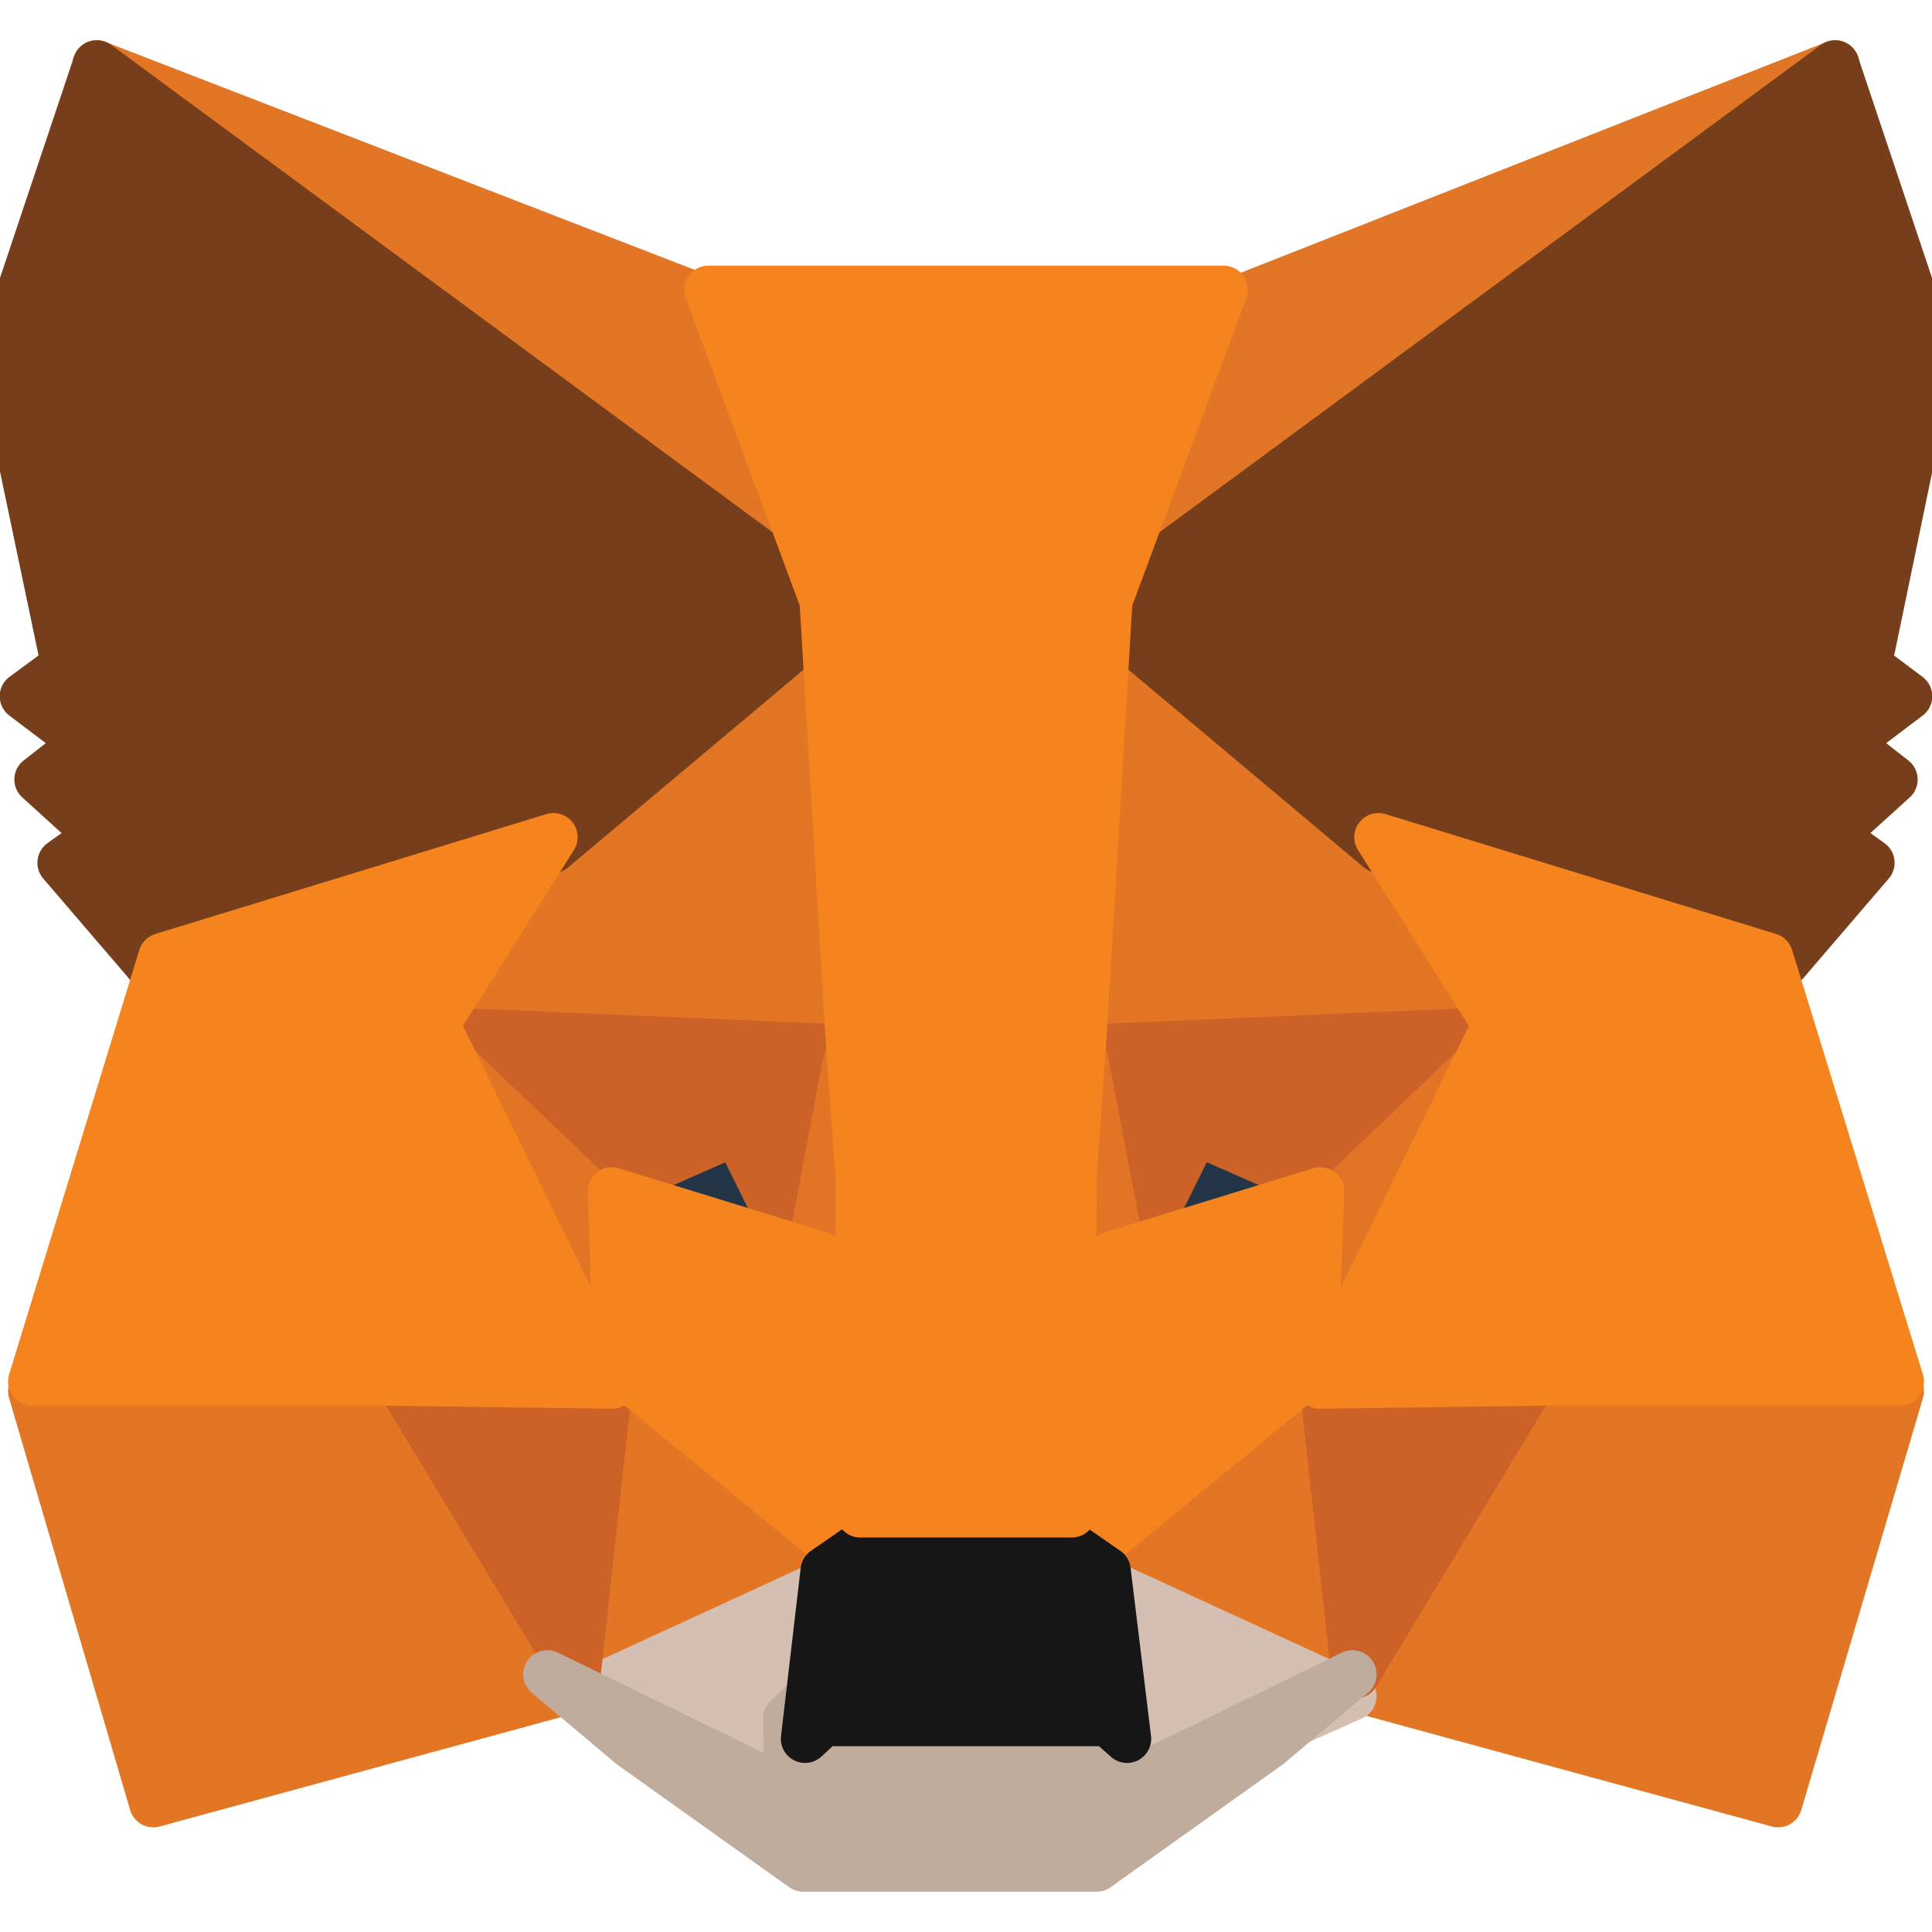 <?xml version="1.0" encoding="utf-8"?>
<svg width="40px" height="40px" viewBox="0 0 40 40" version="1.1" xmlns:xlink="http://www.w3.org/1999/xlink" xmlns="http://www.w3.org/2000/svg">
  <desc>Created with Lunacy</desc>
  <g id="Logo/Metamask">
    <g id="Group" transform="translate(0 1.333)">
      <path d="M15.333 0L0 12L2.848 4.92L15.333 0L15.333 0Z" transform="translate(22.667 0)" id="Path" fill="#E17726" stroke="#E17726" stroke-width="1" stroke-linecap="round" stroke-linejoin="round" />
      <path d="M0 0L15.333 12L12.6 4.874L0 0L0 0Z" transform="translate(2 0)" id="Path" fill="#E27625" stroke="#E27625" stroke-width="1" stroke-linecap="round" stroke-linejoin="round" />
      <path d="M4.119 0L0 6.262L8.814 8.667L11.333 0.138L4.119 0L4.119 0Z" transform="translate(28 27.333)" id="Path" fill="#E27625" stroke="#E27625" stroke-width="1" stroke-linecap="round" stroke-linejoin="round" />
      <path d="M0 0.138L2.507 8.667L11.333 6.262L7.224 0L0 0.138L0 0.138Z" transform="translate(0.667 27.333)" id="Path" fill="#E27625" stroke="#E27625" stroke-width="1" stroke-linecap="round" stroke-linejoin="round" />
      <path d="M2.436 5.26L0 8.947L8.667 9.333L8.374 0L2.436 5.26L2.436 5.26Z" transform="translate(8.667 10.667)" id="Path" fill="#E27625" stroke="#E27625" stroke-width="1" stroke-linecap="round" stroke-linejoin="round" />
      <path d="M6.23 5.307L0.2 0L0 9.333L8.667 8.952L6.23 5.307L6.23 5.307Z" transform="translate(22.667 10.667)" id="Path" fill="#E27625" stroke="#E27625" stroke-width="1" stroke-linecap="round" stroke-linejoin="round" />
      <path d="M0 6L5.333 3.48L0.739 0L0 6L0 6Z" transform="translate(12 27.333)" id="Path" fill="#E27625" stroke="#E27625" stroke-width="1" stroke-linecap="round" stroke-linejoin="round" />
      <path d="M0 3.48L5.333 6L4.594 0L0 3.48L0 3.48Z" transform="translate(22.667 27.333)" id="Path" fill="#E27625" stroke="#E27625" stroke-width="1" stroke-linecap="round" stroke-linejoin="round" />
      <path d="M5.333 2.453L0 0L0.425 3.285L0.378 4.667L5.333 2.453L5.333 2.453Z" transform="translate(22.667 31.333)" id="Path" fill="#D5BFB2" stroke="#D5BFB2" stroke-width="1" stroke-linecap="round" stroke-linejoin="round" />
      <path d="M0 2.453L4.955 4.667L4.924 3.285L5.333 0L0 2.453L0 2.453Z" transform="translate(12 31.333)" id="Path" fill="#D5BFB2" stroke="#D5BFB2" stroke-width="1" stroke-linecap="round" stroke-linejoin="round" />
      <path d="M4.667 2.667L0 1.395L3.293 0L4.667 2.667L4.667 2.667Z" transform="translate(12 22)" id="Path" fill="#233447" stroke="#233447" stroke-width="1" stroke-linecap="round" stroke-linejoin="round" />
      <path d="M0 2.667L1.369 0L4.667 1.395L0 2.667L0 2.667Z" transform="translate(23.333 22)" id="Path" fill="#233447" stroke="#233447" stroke-width="1" stroke-linecap="round" stroke-linejoin="round" />
      <path d="M3.937 6.667L4.667 0L0 0.147L3.937 6.667L3.937 6.667Z" transform="translate(8 26.667)" id="Path" fill="#CC6228" stroke="#CC6228" stroke-width="1" stroke-linecap="round" stroke-linejoin="round" />
      <path d="M0 0L0.728 6.667L4.667 0.147L0 0L0 0Z" transform="translate(27.333 26.667)" id="Path" fill="#CC6228" stroke="#CC6228" stroke-width="1" stroke-linecap="round" stroke-linejoin="round" />
      <path d="M8.667 0L0 0.372L0.802 4.667L2.082 2.081L5.166 3.434L8.667 0L8.667 0Z" transform="translate(22.667 20)" id="Path" fill="#CC6228" stroke="#CC6228" stroke-width="1" stroke-linecap="round" stroke-linejoin="round" />
      <path d="M3.516 3.434L6.584 2.081L7.865 4.667L8.667 0.372L0 0L3.516 3.434L3.516 3.434Z" transform="translate(8.667 20)" id="Path" fill="#CC6228" stroke="#CC6228" stroke-width="1" stroke-linecap="round" stroke-linejoin="round" />
      <path d="M0 0L4 7.333L3.865 3.682L0 0L0 0Z" transform="translate(8.667 20)" id="Path" fill="#E27525" stroke="#E27525" stroke-width="1" stroke-linecap="round" stroke-linejoin="round" />
      <path d="M0.152 3.682L0 7.333L4 0L0.152 3.682L0.152 3.682Z" transform="translate(27.333 20)" id="Path" fill="#E27525" stroke="#E27525" stroke-width="1" stroke-linecap="round" stroke-linejoin="round" />
      <path d="M0.867 0L0 4.586L1.1 10L1.333 2.873L0.867 0L0.867 0Z" transform="translate(16.667 20.667)" id="Path" fill="#E27525" stroke="#E27525" stroke-width="1" stroke-linecap="round" stroke-linejoin="round" />
      <path d="M0.456 0L0 2.857L0.219 10L1.333 4.586L0.456 0L0.456 0Z" transform="translate(22 20.667)" id="Path" fill="#E27525" stroke="#E27525" stroke-width="1" stroke-linecap="round" stroke-linejoin="round" />
      <path d="M1.009 1.331L0 6.804L0.733 7.333L5.196 3.675L5.333 0L1.009 1.331L1.009 1.331Z" transform="translate(22 23.333)" id="Path" fill="#F5841F" stroke="#F5841F" stroke-width="1" stroke-linecap="round" stroke-linejoin="round" />
      <path d="M0 0L0.122 3.675L4.598 7.333L5.333 6.804L4.322 1.331L0 0L0 0Z" transform="translate(12.667 23.333)" id="Path" fill="#F5841F" stroke="#F5841F" stroke-width="1" stroke-linecap="round" stroke-linejoin="round" />
      <path d="M11.671 2.432L11.718 0.914L11.323 0.555L5.344 0.555L4.964 0.914L4.995 2.432L0 0L1.745 1.468L5.297 4L11.37 4L14.922 1.468L16.667 0L11.671 2.432L11.671 2.432Z" transform="translate(11.333 33.333)" id="Path" fill="#C0AC9D" stroke="#C0AC9D" stroke-width="1" stroke-linecap="round" stroke-linejoin="round" />
      <path d="M6.244 0.52L5.493 0L1.158 0L0.407 0.52L0 4L0.375 3.654L6.277 3.654L6.667 4L6.244 0.52L6.244 0.52Z" transform="translate(16.667 30.667)" id="Path" fill="#161616" stroke="#161616" stroke-width="1" stroke-linecap="round" stroke-linejoin="round" />
      <path d="M15.995 12.45L17.333 5.996L15.326 0L0 11.295L5.895 16.245L14.226 18.667L16.059 16.53L15.262 15.962L16.536 14.806L15.565 14.047L16.839 13.082L15.995 12.45L15.995 12.45Z" transform="translate(22.667 0)" id="Path" fill="#763E1A" stroke="#763E1A" stroke-width="1" stroke-linecap="round" stroke-linejoin="round" />
      <path d="M0 5.996L1.354 12.45L0.494 13.082L1.768 14.047L0.797 14.806L2.071 15.962L1.274 16.53L3.107 18.667L11.438 16.245L17.333 11.295L2.007 0L0 5.996L0 5.996Z" id="Path" fill="#763E1A" stroke="#763E1A" stroke-width="1" stroke-linecap="round" stroke-linejoin="round" />
      <path d="M9.293 2.482L1.206 0L3.65 3.876L0 11.333L4.824 11.268L12 11.268L9.293 2.482L9.293 2.482Z" transform="translate(27.333 16)" id="Path" fill="#F5841F" stroke="#F5841F" stroke-width="1" stroke-linecap="round" stroke-linejoin="round" />
      <path d="M10.792 0L2.695 2.482L0 11.268L7.185 11.268L12 11.333L8.346 3.876L10.792 0L10.792 0Z" transform="translate(0.667 16)" id="Path" fill="#F5841F" stroke="#F5841F" stroke-width="1" stroke-linecap="round" stroke-linejoin="round" />
      <path d="M7.743 15.47L8.28 6.436L10.667 0L0 0L2.386 6.436L2.924 15.47L3.129 18.319L3.145 25.333L7.522 25.333L7.538 18.319L7.743 15.47L7.743 15.47Z" transform="translate(14.667 4.667)" id="Path" fill="#F5841F" stroke="#F5841F" stroke-width="1" stroke-linecap="round" stroke-linejoin="round" />
    </g>
  </g>
</svg>